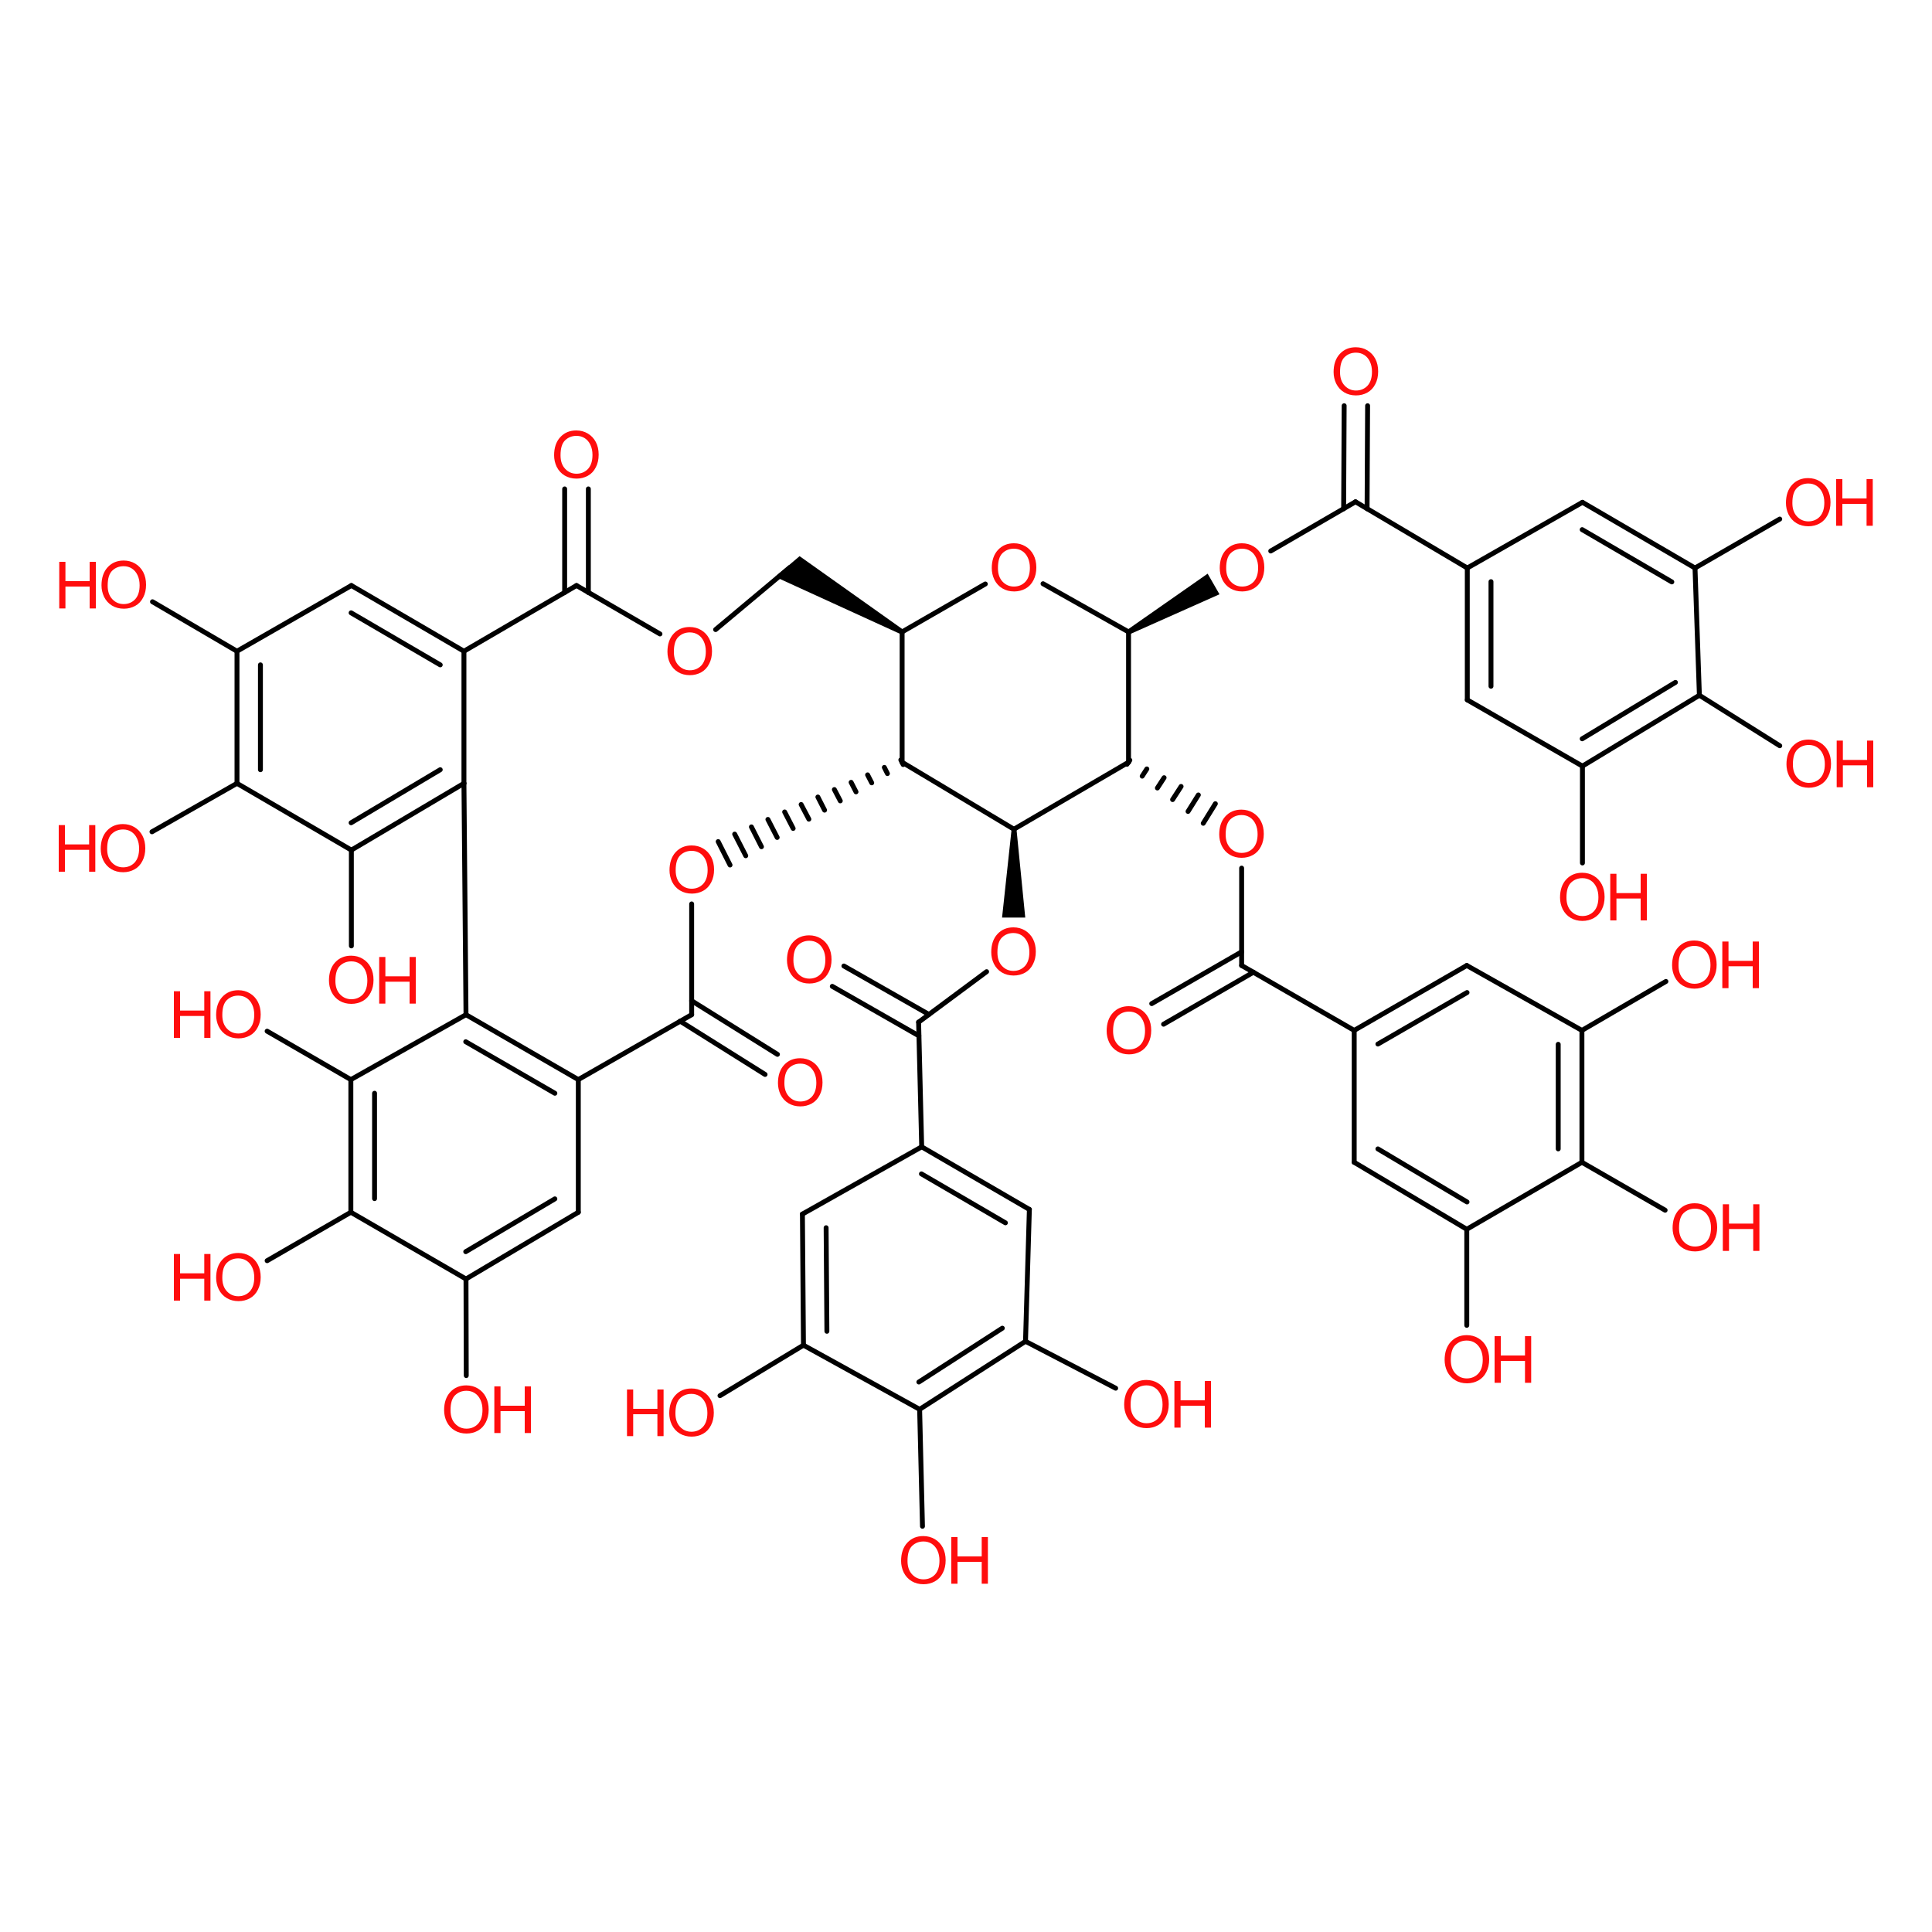 <?xml version='1.0' encoding='UTF-8'?>
<!DOCTYPE svg PUBLIC "-//W3C//DTD SVG 1.1//EN" "http://www.w3.org/Graphics/SVG/1.1/DTD/svg11.dtd">
<svg version='1.2' xmlns='http://www.w3.org/2000/svg' xmlns:xlink='http://www.w3.org/1999/xlink' width='75.0mm' height='75.0mm' viewBox='0 0 75.0 75.0'>
  <desc>Generated by the Chemistry Development Kit (http://github.com/cdk)</desc>
  <g stroke-linecap='round' stroke-linejoin='round' stroke='#000000' stroke-width='.19' fill='#FF0D0D'>
    <rect x='.0' y='.0' width='75.0' height='75.0' fill='#FFFFFF' stroke='none'/>
    <g id='mol1' class='mol'>
      <line id='mol1bnd1' class='bond' x1='39.36' y1='32.19' x2='43.81' y2='29.59'/>
      <line id='mol1bnd2' class='bond' x1='39.36' y1='32.19' x2='35.02' y2='29.59'/>
      <path id='mol1bnd3' class='bond' d='M39.46 32.19h-.19l-.37 3.43h.45h.45z' stroke='none' fill='#000000'/>
      <line id='mol1bnd4' class='bond' x1='43.81' y1='29.59' x2='43.81' y2='24.53'/>
      <g id='mol1bnd5' class='bond'>
        <line x1='43.86' y1='29.51' x2='43.75' y2='29.67'/>
        <line x1='44.52' y1='29.85' x2='44.34' y2='30.13'/>
        <line x1='45.19' y1='30.19' x2='44.93' y2='30.59'/>
        <line x1='45.85' y1='30.53' x2='45.52' y2='31.04'/>
        <line x1='46.52' y1='30.86' x2='46.12' y2='31.5'/>
        <line x1='47.18' y1='31.2' x2='46.71' y2='31.96'/>
      </g>
      <line id='mol1bnd6' class='bond' x1='35.02' y1='29.59' x2='35.02' y2='24.53'/>
      <g id='mol1bnd7' class='bond'>
        <line x1='35.06' y1='29.68' x2='34.97' y2='29.5'/>
        <line x1='34.45' y1='30.03' x2='34.33' y2='29.79'/>
        <line x1='33.84' y1='30.39' x2='33.68' y2='30.08'/>
        <line x1='33.23' y1='30.74' x2='33.04' y2='30.37'/>
        <line x1='32.62' y1='31.09' x2='32.39' y2='30.65'/>
        <line x1='32.01' y1='31.45' x2='31.75' y2='30.94'/>
        <line x1='31.4' y1='31.8' x2='31.1' y2='31.23'/>
        <line x1='30.79' y1='32.16' x2='30.46' y2='31.52'/>
        <line x1='30.17' y1='32.51' x2='29.81' y2='31.81'/>
        <line x1='29.56' y1='32.87' x2='29.17' y2='32.1'/>
        <line x1='28.95' y1='33.22' x2='28.52' y2='32.38'/>
        <line x1='28.34' y1='33.58' x2='27.88' y2='32.67'/>
      </g>
      <line id='mol1bnd8' class='bond' x1='38.3' y1='37.72' x2='35.66' y2='39.68'/>
      <line id='mol1bnd9' class='bond' x1='43.81' y1='24.53' x2='40.49' y2='22.66'/>
      <path id='mol1bnd10' class='bond' d='M43.76 24.45l.1 .17l3.48 -1.55l-.23 -.4l-.23 -.4z' stroke='none' fill='#000000'/>
      <line id='mol1bnd11' class='bond' x1='48.2' y1='33.7' x2='48.2' y2='37.48'/>
      <path id='mol1bnd12' class='bond' d='M34.97 24.62l.1 -.17l-4.03 -2.86l-.46 .39l-.49 .41z' stroke='none' fill='#000000'/>
      <line id='mol1bnd13' class='bond' x1='26.85' y1='35.09' x2='26.85' y2='39.39'/>
      <line id='mol1bnd14' class='bond' x1='35.66' y1='39.68' x2='35.78' y2='44.52'/>
      <g id='mol1bnd15' class='bond'>
        <line x1='35.67' y1='40.21' x2='32.31' y2='38.29'/>
        <line x1='36.06' y1='39.38' x2='32.76' y2='37.5'/>
      </g>
      <line id='mol1bnd16' class='bond' x1='49.33' y1='21.39' x2='52.62' y2='19.48'/>
      <line id='mol1bnd17' class='bond' x1='48.2' y1='37.48' x2='52.57' y2='40.0'/>
      <g id='mol1bnd18' class='bond'>
        <line x1='48.66' y1='37.74' x2='45.17' y2='39.76'/>
        <line x1='48.2' y1='36.95' x2='44.71' y2='38.96'/>
      </g>
      <line id='mol1bnd19' class='bond' x1='30.66' y1='22.03' x2='27.78' y2='24.44'/>
      <line id='mol1bnd20' class='bond' x1='26.85' y1='39.39' x2='22.45' y2='41.91'/>
      <g id='mol1bnd21' class='bond'>
        <line x1='26.85' y1='38.85' x2='30.18' y2='40.93'/>
        <line x1='26.4' y1='39.64' x2='29.7' y2='41.71'/>
      </g>
      <line id='mol1bnd22' class='bond' x1='35.78' y1='44.52' x2='31.15' y2='47.13'/>
      <g id='mol1bnd23' class='bond'>
        <line x1='39.96' y1='46.95' x2='35.78' y2='44.52'/>
        <line x1='39.03' y1='47.47' x2='35.77' y2='45.57'/>
      </g>
      <line id='mol1bnd24' class='bond' x1='52.62' y1='19.48' x2='56.96' y2='22.05'/>
      <g id='mol1bnd25' class='bond'>
        <line x1='52.16' y1='19.75' x2='52.18' y2='15.75'/>
        <line x1='53.07' y1='19.75' x2='53.09' y2='15.75'/>
      </g>
      <line id='mol1bnd26' class='bond' x1='52.57' y1='40.0' x2='52.57' y2='45.12'/>
      <g id='mol1bnd27' class='bond'>
        <line x1='56.94' y1='37.48' x2='52.57' y2='40.0'/>
        <line x1='56.95' y1='38.53' x2='53.49' y2='40.53'/>
      </g>
      <line id='mol1bnd28' class='bond' x1='25.62' y1='24.61' x2='22.38' y2='22.73'/>
      <line id='mol1bnd29' class='bond' x1='22.45' y1='41.91' x2='22.45' y2='47.06'/>
      <g id='mol1bnd30' class='bond'>
        <line x1='22.45' y1='41.91' x2='18.09' y2='39.39'/>
        <line x1='21.54' y1='42.44' x2='18.08' y2='40.44'/>
      </g>
      <g id='mol1bnd31' class='bond'>
        <line x1='31.15' y1='47.13' x2='31.19' y2='52.22'/>
        <line x1='32.07' y1='47.66' x2='32.1' y2='51.68'/>
      </g>
      <line id='mol1bnd32' class='bond' x1='39.96' y1='46.95' x2='39.81' y2='52.07'/>
      <g id='mol1bnd33' class='bond'>
        <line x1='56.96' y1='22.05' x2='56.96' y2='27.17'/>
        <line x1='57.88' y1='22.58' x2='57.88' y2='26.64'/>
      </g>
      <line id='mol1bnd34' class='bond' x1='56.96' y1='22.05' x2='61.43' y2='19.5'/>
      <g id='mol1bnd35' class='bond'>
        <line x1='52.57' y1='45.12' x2='56.94' y2='47.72'/>
        <line x1='53.49' y1='44.6' x2='56.95' y2='46.66'/>
      </g>
      <line id='mol1bnd36' class='bond' x1='56.94' y1='37.48' x2='61.41' y2='40.0'/>
      <line id='mol1bnd37' class='bond' x1='22.38' y1='22.73' x2='18.01' y2='25.28'/>
      <g id='mol1bnd38' class='bond'>
        <line x1='21.92' y1='23.0' x2='21.92' y2='18.98'/>
        <line x1='22.84' y1='23.0' x2='22.84' y2='18.98'/>
      </g>
      <g id='mol1bnd39' class='bond'>
        <line x1='18.09' y1='49.65' x2='22.45' y2='47.06'/>
        <line x1='18.08' y1='48.59' x2='21.54' y2='46.54'/>
      </g>
      <line id='mol1bnd40' class='bond' x1='18.09' y1='39.39' x2='13.62' y2='41.91'/>
      <line id='mol1bnd41' class='bond' x1='31.19' y1='52.22' x2='35.7' y2='54.71'/>
      <line id='mol1bnd42' class='bond' x1='31.19' y1='52.22' x2='27.95' y2='54.18'/>
      <line id='mol1bnd43' class='bond' x1='39.81' y1='52.07' x2='43.31' y2='53.89'/>
      <line id='mol1bnd44' class='bond' x1='56.96' y1='27.17' x2='61.43' y2='29.74'/>
      <g id='mol1bnd45' class='bond'>
        <line x1='65.8' y1='22.05' x2='61.43' y2='19.5'/>
        <line x1='64.9' y1='22.59' x2='61.42' y2='20.56'/>
      </g>
      <line id='mol1bnd46' class='bond' x1='56.94' y1='47.72' x2='61.41' y2='45.12'/>
      <line id='mol1bnd47' class='bond' x1='56.94' y1='47.72' x2='56.94' y2='51.45'/>
      <line id='mol1bnd48' class='bond' x1='61.41' y1='40.0' x2='64.67' y2='38.1'/>
      <line id='mol1bnd49' class='bond' x1='18.01' y1='25.28' x2='18.01' y2='30.41'/>
      <g id='mol1bnd50' class='bond'>
        <line x1='18.01' y1='25.28' x2='13.64' y2='22.73'/>
        <line x1='17.09' y1='25.81' x2='13.63' y2='23.79'/>
      </g>
      <line id='mol1bnd51' class='bond' x1='18.09' y1='49.65' x2='13.62' y2='47.06'/>
      <line id='mol1bnd52' class='bond' x1='18.09' y1='49.65' x2='18.1' y2='53.4'/>
      <line id='mol1bnd53' class='bond' x1='13.62' y1='41.91' x2='10.37' y2='40.03'/>
      <line id='mol1bnd54' class='bond' x1='35.7' y1='54.71' x2='35.81' y2='59.25'/>
      <g id='mol1bnd55' class='bond'>
        <line x1='61.43' y1='29.74' x2='65.97' y2='26.99'/>
        <line x1='61.42' y1='28.68' x2='65.04' y2='26.49'/>
      </g>
      <line id='mol1bnd56' class='bond' x1='61.43' y1='29.74' x2='61.43' y2='33.5'/>
      <line id='mol1bnd57' class='bond' x1='65.8' y1='22.05' x2='69.09' y2='20.15'/>
      <line id='mol1bnd58' class='bond' x1='61.41' y1='45.12' x2='64.64' y2='46.98'/>
      <g id='mol1bnd59' class='bond'>
        <line x1='13.64' y1='33.0' x2='18.01' y2='30.41'/>
        <line x1='13.63' y1='31.94' x2='17.09' y2='29.88'/>
      </g>
      <line id='mol1bnd60' class='bond' x1='13.64' y1='22.73' x2='9.2' y2='25.28'/>
      <line id='mol1bnd61' class='bond' x1='13.62' y1='47.06' x2='10.37' y2='48.94'/>
      <line id='mol1bnd62' class='bond' x1='65.97' y1='26.99' x2='69.09' y2='28.95'/>
      <line id='mol1bnd63' class='bond' x1='13.64' y1='33.0' x2='9.2' y2='30.41'/>
      <line id='mol1bnd64' class='bond' x1='13.64' y1='33.0' x2='13.64' y2='36.72'/>
      <line id='mol1bnd65' class='bond' x1='9.2' y1='25.28' x2='5.92' y2='23.36'/>
      <line id='mol1bnd66' class='bond' x1='9.2' y1='30.41' x2='5.9' y2='32.29'/>
      <line id='mol1bnd67' class='bond' x1='35.02' y1='24.53' x2='38.25' y2='22.67'/>
      <g id='mol1bnd68' class='bond'>
        <line x1='35.7' y1='54.71' x2='39.81' y2='52.07'/>
        <line x1='35.67' y1='53.65' x2='38.91' y2='51.56'/>
      </g>
      <g id='mol1bnd69' class='bond'>
        <line x1='61.41' y1='45.12' x2='61.41' y2='40.0'/>
        <line x1='60.49' y1='44.6' x2='60.49' y2='40.54'/>
      </g>
      <g id='mol1bnd70' class='bond'>
        <line x1='13.62' y1='41.91' x2='13.62' y2='47.06'/>
        <line x1='14.54' y1='42.44' x2='14.54' y2='46.53'/>
      </g>
      <line id='mol1bnd71' class='bond' x1='65.8' y1='22.05' x2='65.97' y2='26.99'/>
      <g id='mol1bnd72' class='bond'>
        <line x1='9.2' y1='25.28' x2='9.2' y2='30.41'/>
        <line x1='10.11' y1='25.81' x2='10.11' y2='29.88'/>
      </g>
      <line id='mol1bnd73' class='bond' x1='18.01' y1='30.41' x2='18.09' y2='39.39'/>
      <path id='mol1atm4' class='atom' d='M38.48 36.97q.0 -.45 .24 -.71q.24 -.26 .62 -.26q.25 .0 .45 .12q.2 .12 .31 .33q.11 .21 .11 .49q.0 .28 -.11 .49q-.11 .22 -.31 .33q-.2 .11 -.44 .11q-.26 .0 -.46 -.12q-.2 -.12 -.31 -.34q-.1 -.21 -.1 -.45zM38.72 36.98q.0 .33 .18 .52q.18 .19 .44 .19q.27 .0 .45 -.19q.17 -.19 .17 -.54q.0 -.22 -.08 -.39q-.08 -.17 -.22 -.26q-.14 -.09 -.32 -.09q-.26 .0 -.44 .17q-.18 .17 -.18 .58z' stroke='none'/>
      <path id='mol1atm6' class='atom' d='M47.33 32.4q.0 -.45 .24 -.71q.24 -.26 .62 -.26q.25 .0 .45 .12q.2 .12 .31 .33q.11 .21 .11 .49q.0 .28 -.11 .49q-.11 .22 -.31 .33q-.2 .11 -.44 .11q-.26 .0 -.46 -.12q-.2 -.12 -.31 -.34q-.1 -.21 -.1 -.45zM47.58 32.4q.0 .33 .18 .52q.18 .19 .44 .19q.27 .0 .45 -.19q.17 -.19 .17 -.54q.0 -.22 -.08 -.39q-.08 -.17 -.22 -.26q-.14 -.09 -.32 -.09q-.26 .0 -.44 .17q-.18 .17 -.18 .58z' stroke='none'/>
      <path id='mol1atm8' class='atom' d='M25.99 33.79q.0 -.45 .24 -.71q.24 -.26 .62 -.26q.25 .0 .45 .12q.2 .12 .31 .33q.11 .21 .11 .49q.0 .28 -.11 .49q-.11 .22 -.31 .33q-.2 .11 -.44 .11q-.26 .0 -.46 -.12q-.2 -.12 -.31 -.34q-.1 -.21 -.1 -.45zM26.23 33.79q.0 .33 .18 .52q.18 .19 .44 .19q.27 .0 .45 -.19q.17 -.19 .17 -.54q.0 -.22 -.08 -.39q-.08 -.17 -.22 -.26q-.14 -.09 -.32 -.09q-.26 .0 -.44 .17q-.18 .17 -.18 .58z' stroke='none'/>
      <path id='mol1atm10' class='atom' d='M38.5 22.06q.0 -.45 .24 -.71q.24 -.26 .62 -.26q.25 .0 .45 .12q.2 .12 .31 .33q.11 .21 .11 .49q.0 .28 -.11 .49q-.11 .22 -.31 .33q-.2 .11 -.44 .11q-.26 .0 -.46 -.12q-.2 -.12 -.31 -.34q-.1 -.21 -.1 -.45zM38.74 22.06q.0 .33 .18 .52q.18 .19 .44 .19q.27 .0 .45 -.19q.17 -.19 .17 -.54q.0 -.22 -.08 -.39q-.08 -.17 -.22 -.26q-.14 -.09 -.32 -.09q-.26 .0 -.44 .17q-.18 .17 -.18 .58z' stroke='none'/>
      <path id='mol1atm11' class='atom' d='M47.35 22.06q.0 -.45 .24 -.71q.24 -.26 .62 -.26q.25 .0 .45 .12q.2 .12 .31 .33q.11 .21 .11 .49q.0 .28 -.11 .49q-.11 .22 -.31 .33q-.2 .11 -.44 .11q-.26 .0 -.46 -.12q-.2 -.12 -.31 -.34q-.1 -.21 -.1 -.45zM47.6 22.06q.0 .33 .18 .52q.18 .19 .44 .19q.27 .0 .45 -.19q.17 -.19 .17 -.54q.0 -.22 -.08 -.39q-.08 -.17 -.22 -.26q-.14 -.09 -.32 -.09q-.26 .0 -.44 .17q-.18 .17 -.18 .58z' stroke='none'/>
      <path id='mol1atm16' class='atom' d='M30.55 37.28q.0 -.45 .24 -.71q.24 -.26 .62 -.26q.25 .0 .45 .12q.2 .12 .31 .33q.11 .21 .11 .49q.0 .28 -.11 .49q-.11 .22 -.31 .33q-.2 .11 -.44 .11q-.26 .0 -.46 -.12q-.2 -.12 -.31 -.34q-.1 -.21 -.1 -.45zM30.8 37.28q.0 .33 .18 .52q.18 .19 .44 .19q.27 .0 .45 -.19q.17 -.19 .17 -.54q.0 -.22 -.08 -.39q-.08 -.17 -.22 -.26q-.14 -.09 -.32 -.09q-.26 .0 -.44 .17q-.18 .17 -.18 .58z' stroke='none'/>
      <path id='mol1atm19' class='atom' d='M42.96 40.03q.0 -.45 .24 -.71q.24 -.26 .62 -.26q.25 .0 .45 .12q.2 .12 .31 .33q.11 .21 .11 .49q.0 .28 -.11 .49q-.11 .22 -.31 .33q-.2 .11 -.44 .11q-.26 .0 -.46 -.12q-.2 -.12 -.31 -.34q-.1 -.21 -.1 -.45zM43.21 40.03q.0 .33 .18 .52q.18 .19 .44 .19q.27 .0 .45 -.19q.17 -.19 .17 -.54q.0 -.22 -.08 -.39q-.08 -.17 -.22 -.26q-.14 -.09 -.32 -.09q-.26 .0 -.44 .17q-.18 .17 -.18 .58z' stroke='none'/>
      <path id='mol1atm20' class='atom' d='M25.91 25.31q.0 -.45 .24 -.71q.24 -.26 .62 -.26q.25 .0 .45 .12q.2 .12 .31 .33q.11 .21 .11 .49q.0 .28 -.11 .49q-.11 .22 -.31 .33q-.2 .11 -.44 .11q-.26 .0 -.46 -.12q-.2 -.12 -.31 -.34q-.1 -.21 -.1 -.45zM26.16 25.31q.0 .33 .18 .52q.18 .19 .44 .19q.27 .0 .45 -.19q.17 -.19 .17 -.54q.0 -.22 -.08 -.39q-.08 -.17 -.22 -.26q-.14 -.09 -.32 -.09q-.26 .0 -.44 .17q-.18 .17 -.18 .58z' stroke='none'/>
      <path id='mol1atm22' class='atom' d='M30.2 42.05q.0 -.45 .24 -.71q.24 -.26 .62 -.26q.25 .0 .45 .12q.2 .12 .31 .33q.11 .21 .11 .49q.0 .28 -.11 .49q-.11 .22 -.31 .33q-.2 .11 -.44 .11q-.26 .0 -.46 -.12q-.2 -.12 -.31 -.34q-.1 -.21 -.1 -.45zM30.45 42.05q.0 .33 .18 .52q.18 .19 .44 .19q.27 .0 .45 -.19q.17 -.19 .17 -.54q.0 -.22 -.08 -.39q-.08 -.17 -.22 -.26q-.14 -.09 -.32 -.09q-.26 .0 -.44 .17q-.18 .17 -.18 .58z' stroke='none'/>
      <path id='mol1atm26' class='atom' d='M51.77 14.45q.0 -.45 .24 -.71q.24 -.26 .62 -.26q.25 .0 .45 .12q.2 .12 .31 .33q.11 .21 .11 .49q.0 .28 -.11 .49q-.11 .22 -.31 .33q-.2 .11 -.44 .11q-.26 .0 -.46 -.12q-.2 -.12 -.31 -.34q-.1 -.21 -.1 -.45zM52.02 14.45q.0 .33 .18 .52q.18 .19 .44 .19q.27 .0 .45 -.19q.17 -.19 .17 -.54q.0 -.22 -.08 -.39q-.08 -.17 -.22 -.26q-.14 -.09 -.32 -.09q-.26 .0 -.44 .17q-.18 .17 -.18 .58z' stroke='none'/>
      <path id='mol1atm39' class='atom' d='M21.51 17.68q.0 -.45 .24 -.71q.24 -.26 .62 -.26q.25 .0 .45 .12q.2 .12 .31 .33q.11 .21 .11 .49q.0 .28 -.11 .49q-.11 .22 -.31 .33q-.2 .11 -.44 .11q-.26 .0 -.46 -.12q-.2 -.12 -.31 -.34q-.1 -.21 -.1 -.45zM21.76 17.68q.0 .33 .18 .52q.18 .19 .44 .19q.27 .0 .45 -.19q.17 -.19 .17 -.54q.0 -.22 -.08 -.39q-.08 -.17 -.22 -.26q-.14 -.09 -.32 -.09q-.26 .0 -.44 .17q-.18 .17 -.18 .58z' stroke='none'/>
      <g id='mol1atm43' class='atom'>
        <path d='M25.98 54.87q.0 -.45 .24 -.71q.24 -.26 .62 -.26q.25 .0 .45 .12q.2 .12 .31 .33q.11 .21 .11 .49q.0 .28 -.11 .49q-.11 .22 -.31 .33q-.2 .11 -.44 .11q-.26 .0 -.46 -.12q-.2 -.12 -.31 -.34q-.1 -.21 -.1 -.45zM26.22 54.87q.0 .33 .18 .52q.18 .19 .44 .19q.27 .0 .45 -.19q.17 -.19 .17 -.54q.0 -.22 -.08 -.39q-.08 -.17 -.22 -.26q-.14 -.09 -.32 -.09q-.26 .0 -.44 .17q-.18 .17 -.18 .58z' stroke='none'/>
        <path d='M24.34 55.75v-1.81h.24v.75h.94v-.75h.24v1.81h-.24v-.85h-.94v.85h-.24z' stroke='none'/>
      </g>
      <g id='mol1atm44' class='atom'>
        <path d='M43.64 54.54q.0 -.45 .24 -.71q.24 -.26 .62 -.26q.25 .0 .45 .12q.2 .12 .31 .33q.11 .21 .11 .49q.0 .28 -.11 .49q-.11 .22 -.31 .33q-.2 .11 -.44 .11q-.26 .0 -.46 -.12q-.2 -.12 -.31 -.34q-.1 -.21 -.1 -.45zM43.89 54.54q.0 .33 .18 .52q.18 .19 .44 .19q.27 .0 .45 -.19q.17 -.19 .17 -.54q.0 -.22 -.08 -.39q-.08 -.17 -.22 -.26q-.14 -.09 -.32 -.09q-.26 .0 -.44 .17q-.18 .17 -.18 .58z' stroke='none'/>
        <path d='M45.59 55.42v-1.81h.24v.75h.94v-.75h.24v1.81h-.24v-.85h-.94v.85h-.24z' stroke='none'/>
      </g>
      <g id='mol1atm48' class='atom'>
        <path d='M56.08 52.8q.0 -.45 .24 -.71q.24 -.26 .62 -.26q.25 .0 .45 .12q.2 .12 .31 .33q.11 .21 .11 .49q.0 .28 -.11 .49q-.11 .22 -.31 .33q-.2 .11 -.44 .11q-.26 .0 -.46 -.12q-.2 -.12 -.31 -.34q-.1 -.21 -.1 -.45zM56.32 52.8q.0 .33 .18 .52q.18 .19 .44 .19q.27 .0 .45 -.19q.17 -.19 .17 -.54q.0 -.22 -.08 -.39q-.08 -.17 -.22 -.26q-.14 -.09 -.32 -.09q-.26 .0 -.44 .17q-.18 .17 -.18 .58z' stroke='none'/>
        <path d='M58.02 53.68v-1.81h.24v.75h.94v-.75h.24v1.81h-.24v-.85h-.94v.85h-.24z' stroke='none'/>
      </g>
      <g id='mol1atm49' class='atom'>
        <path d='M64.91 37.48q.0 -.45 .24 -.71q.24 -.26 .62 -.26q.25 .0 .45 .12q.2 .12 .31 .33q.11 .21 .11 .49q.0 .28 -.11 .49q-.11 .22 -.31 .33q-.2 .11 -.44 .11q-.26 .0 -.46 -.12q-.2 -.12 -.31 -.34q-.1 -.21 -.1 -.45zM65.16 37.48q.0 .33 .18 .52q.18 .19 .44 .19q.27 .0 .45 -.19q.17 -.19 .17 -.54q.0 -.22 -.08 -.39q-.08 -.17 -.22 -.26q-.14 -.09 -.32 -.09q-.26 .0 -.44 .17q-.18 .17 -.18 .58z' stroke='none'/>
        <path d='M66.86 38.36v-1.81h.24v.75h.94v-.75h.24v1.81h-.24v-.85h-.94v.85h-.24z' stroke='none'/>
      </g>
      <g id='mol1atm53' class='atom'>
        <path d='M17.24 54.75q.0 -.45 .24 -.71q.24 -.26 .62 -.26q.25 .0 .45 .12q.2 .12 .31 .33q.11 .21 .11 .49q.0 .28 -.11 .49q-.11 .22 -.31 .33q-.2 .11 -.44 .11q-.26 .0 -.46 -.12q-.2 -.12 -.31 -.34q-.1 -.21 -.1 -.45zM17.49 54.75q.0 .33 .18 .52q.18 .19 .44 .19q.27 .0 .45 -.19q.17 -.19 .17 -.54q.0 -.22 -.08 -.39q-.08 -.17 -.22 -.26q-.14 -.09 -.32 -.09q-.26 .0 -.44 .17q-.18 .17 -.18 .58z' stroke='none'/>
        <path d='M19.19 55.63v-1.81h.24v.75h.94v-.75h.24v1.81h-.24v-.85h-.94v.85h-.24z' stroke='none'/>
      </g>
      <g id='mol1atm54' class='atom'>
        <path d='M8.39 39.41q.0 -.45 .24 -.71q.24 -.26 .62 -.26q.25 .0 .45 .12q.2 .12 .31 .33q.11 .21 .11 .49q.0 .28 -.11 .49q-.11 .22 -.31 .33q-.2 .11 -.44 .11q-.26 .0 -.46 -.12q-.2 -.12 -.31 -.34q-.1 -.21 -.1 -.45zM8.63 39.41q.0 .33 .18 .52q.18 .19 .44 .19q.27 .0 .45 -.19q.17 -.19 .17 -.54q.0 -.22 -.08 -.39q-.08 -.17 -.22 -.26q-.14 -.09 -.32 -.09q-.26 .0 -.44 .17q-.18 .17 -.18 .58z' stroke='none'/>
        <path d='M6.75 40.29v-1.81h.24v.75h.94v-.75h.24v1.81h-.24v-.85h-.94v.85h-.24z' stroke='none'/>
      </g>
      <g id='mol1atm55' class='atom'>
        <path d='M34.98 60.6q.0 -.45 .24 -.71q.24 -.26 .62 -.26q.25 .0 .45 .12q.2 .12 .31 .33q.11 .21 .11 .49q.0 .28 -.11 .49q-.11 .22 -.31 .33q-.2 .11 -.44 .11q-.26 .0 -.46 -.12q-.2 -.12 -.31 -.34q-.1 -.21 -.1 -.45zM35.23 60.6q.0 .33 .18 .52q.18 .19 .44 .19q.27 .0 .45 -.19q.17 -.19 .17 -.54q.0 -.22 -.08 -.39q-.08 -.17 -.22 -.26q-.14 -.09 -.32 -.09q-.26 .0 -.44 .17q-.18 .17 -.18 .58z' stroke='none'/>
        <path d='M36.93 61.48v-1.81h.24v.75h.94v-.75h.24v1.81h-.24v-.85h-.94v.85h-.24z' stroke='none'/>
      </g>
      <g id='mol1atm57' class='atom'>
        <path d='M60.56 34.85q.0 -.45 .24 -.71q.24 -.26 .62 -.26q.25 .0 .45 .12q.2 .12 .31 .33q.11 .21 .11 .49q.0 .28 -.11 .49q-.11 .22 -.31 .33q-.2 .11 -.44 .11q-.26 .0 -.46 -.12q-.2 -.12 -.31 -.34q-.1 -.21 -.1 -.45zM60.81 34.85q.0 .33 .18 .52q.18 .19 .44 .19q.27 .0 .45 -.19q.17 -.19 .17 -.54q.0 -.22 -.08 -.39q-.08 -.17 -.22 -.26q-.14 -.09 -.32 -.09q-.26 .0 -.44 .17q-.18 .17 -.18 .58z' stroke='none'/>
        <path d='M62.51 35.73v-1.81h.24v.75h.94v-.75h.24v1.81h-.24v-.85h-.94v.85h-.24z' stroke='none'/>
      </g>
      <g id='mol1atm58' class='atom'>
        <path d='M69.33 19.53q.0 -.45 .24 -.71q.24 -.26 .62 -.26q.25 .0 .45 .12q.2 .12 .31 .33q.11 .21 .11 .49q.0 .28 -.11 .49q-.11 .22 -.31 .33q-.2 .11 -.44 .11q-.26 .0 -.46 -.12q-.2 -.12 -.31 -.34q-.1 -.21 -.1 -.45zM69.58 19.53q.0 .33 .18 .52q.18 .19 .44 .19q.27 .0 .45 -.19q.17 -.19 .17 -.54q.0 -.22 -.08 -.39q-.08 -.17 -.22 -.26q-.14 -.09 -.32 -.09q-.26 .0 -.44 .17q-.18 .17 -.18 .58z' stroke='none'/>
        <path d='M71.28 20.41v-1.81h.24v.75h.94v-.75h.24v1.81h-.24v-.85h-.94v.85h-.24z' stroke='none'/>
      </g>
      <g id='mol1atm59' class='atom'>
        <path d='M64.93 47.68q.0 -.45 .24 -.71q.24 -.26 .62 -.26q.25 .0 .45 .12q.2 .12 .31 .33q.11 .21 .11 .49q.0 .28 -.11 .49q-.11 .22 -.31 .33q-.2 .11 -.44 .11q-.26 .0 -.46 -.12q-.2 -.12 -.31 -.34q-.1 -.21 -.1 -.45zM65.18 47.68q.0 .33 .18 .52q.18 .19 .44 .19q.27 .0 .45 -.19q.17 -.19 .17 -.54q.0 -.22 -.08 -.39q-.08 -.17 -.22 -.26q-.14 -.09 -.32 -.09q-.26 .0 -.44 .17q-.18 .17 -.18 .58z' stroke='none'/>
        <path d='M66.88 48.56v-1.81h.24v.75h.94v-.75h.24v1.81h-.24v-.85h-.94v.85h-.24z' stroke='none'/>
      </g>
      <g id='mol1atm62' class='atom'>
        <path d='M8.39 49.61q.0 -.45 .24 -.71q.24 -.26 .62 -.26q.25 .0 .45 .12q.2 .12 .31 .33q.11 .21 .11 .49q.0 .28 -.11 .49q-.11 .22 -.31 .33q-.2 .11 -.44 .11q-.26 .0 -.46 -.12q-.2 -.12 -.31 -.34q-.1 -.21 -.1 -.45zM8.63 49.61q.0 .33 .18 .52q.18 .19 .44 .19q.27 .0 .45 -.19q.17 -.19 .17 -.54q.0 -.22 -.08 -.39q-.08 -.17 -.22 -.26q-.14 -.09 -.32 -.09q-.26 .0 -.44 .17q-.18 .17 -.18 .58z' stroke='none'/>
        <path d='M6.75 50.49v-1.81h.24v.75h.94v-.75h.24v1.81h-.24v-.85h-.94v.85h-.24z' stroke='none'/>
      </g>
      <g id='mol1atm63' class='atom'>
        <path d='M69.35 29.68q.0 -.45 .24 -.71q.24 -.26 .62 -.26q.25 .0 .45 .12q.2 .12 .31 .33q.11 .21 .11 .49q.0 .28 -.11 .49q-.11 .22 -.31 .33q-.2 .11 -.44 .11q-.26 .0 -.46 -.12q-.2 -.12 -.31 -.34q-.1 -.21 -.1 -.45zM69.6 29.68q.0 .33 .18 .52q.18 .19 .44 .19q.27 .0 .45 -.19q.17 -.19 .17 -.54q.0 -.22 -.08 -.39q-.08 -.17 -.22 -.26q-.14 -.09 -.32 -.09q-.26 .0 -.44 .17q-.18 .17 -.18 .58z' stroke='none'/>
        <path d='M71.3 30.56v-1.81h.24v.75h.94v-.75h.24v1.81h-.24v-.85h-.94v.85h-.24z' stroke='none'/>
      </g>
      <g id='mol1atm65' class='atom'>
        <path d='M12.77 38.07q.0 -.45 .24 -.71q.24 -.26 .62 -.26q.25 .0 .45 .12q.2 .12 .31 .33q.11 .21 .11 .49q.0 .28 -.11 .49q-.11 .22 -.31 .33q-.2 .11 -.44 .11q-.26 .0 -.46 -.12q-.2 -.12 -.31 -.34q-.1 -.21 -.1 -.45zM13.02 38.08q.0 .33 .18 .52q.18 .19 .44 .19q.27 .0 .45 -.19q.17 -.19 .17 -.54q.0 -.22 -.08 -.39q-.08 -.17 -.22 -.26q-.14 -.09 -.32 -.09q-.26 .0 -.44 .17q-.18 .17 -.18 .58z' stroke='none'/>
        <path d='M14.72 38.96v-1.81h.24v.75h.94v-.75h.24v1.81h-.24v-.85h-.94v.85h-.24z' stroke='none'/>
      </g>
      <g id='mol1atm66' class='atom'>
        <path d='M3.94 22.73q.0 -.45 .24 -.71q.24 -.26 .62 -.26q.25 .0 .45 .12q.2 .12 .31 .33q.11 .21 .11 .49q.0 .28 -.11 .49q-.11 .22 -.31 .33q-.2 .11 -.44 .11q-.26 .0 -.46 -.12q-.2 -.12 -.31 -.34q-.1 -.21 -.1 -.45zM4.18 22.74q.0 .33 .18 .52q.18 .19 .44 .19q.27 .0 .45 -.19q.17 -.19 .17 -.54q.0 -.22 -.08 -.39q-.08 -.17 -.22 -.26q-.14 -.09 -.32 -.09q-.26 .0 -.44 .17q-.18 .17 -.18 .58z' stroke='none'/>
        <path d='M2.3 23.62v-1.81h.24v.75h.94v-.75h.24v1.81h-.24v-.85h-.94v.85h-.24z' stroke='none'/>
      </g>
      <g id='mol1atm67' class='atom'>
        <path d='M3.91 32.96q.0 -.45 .24 -.71q.24 -.26 .62 -.26q.25 .0 .45 .12q.2 .12 .31 .33q.11 .21 .11 .49q.0 .28 -.11 .49q-.11 .22 -.31 .33q-.2 .11 -.44 .11q-.26 .0 -.46 -.12q-.2 -.12 -.31 -.34q-.1 -.21 -.1 -.45zM4.16 32.96q.0 .33 .18 .52q.18 .19 .44 .19q.27 .0 .45 -.19q.17 -.19 .17 -.54q.0 -.22 -.08 -.39q-.08 -.17 -.22 -.26q-.14 -.09 -.32 -.09q-.26 .0 -.44 .17q-.18 .17 -.18 .58z' stroke='none'/>
        <path d='M2.28 33.84v-1.81h.24v.75h.94v-.75h.24v1.81h-.24v-.85h-.94v.85h-.24z' stroke='none'/>
      </g>
    </g>
  </g>
</svg>
